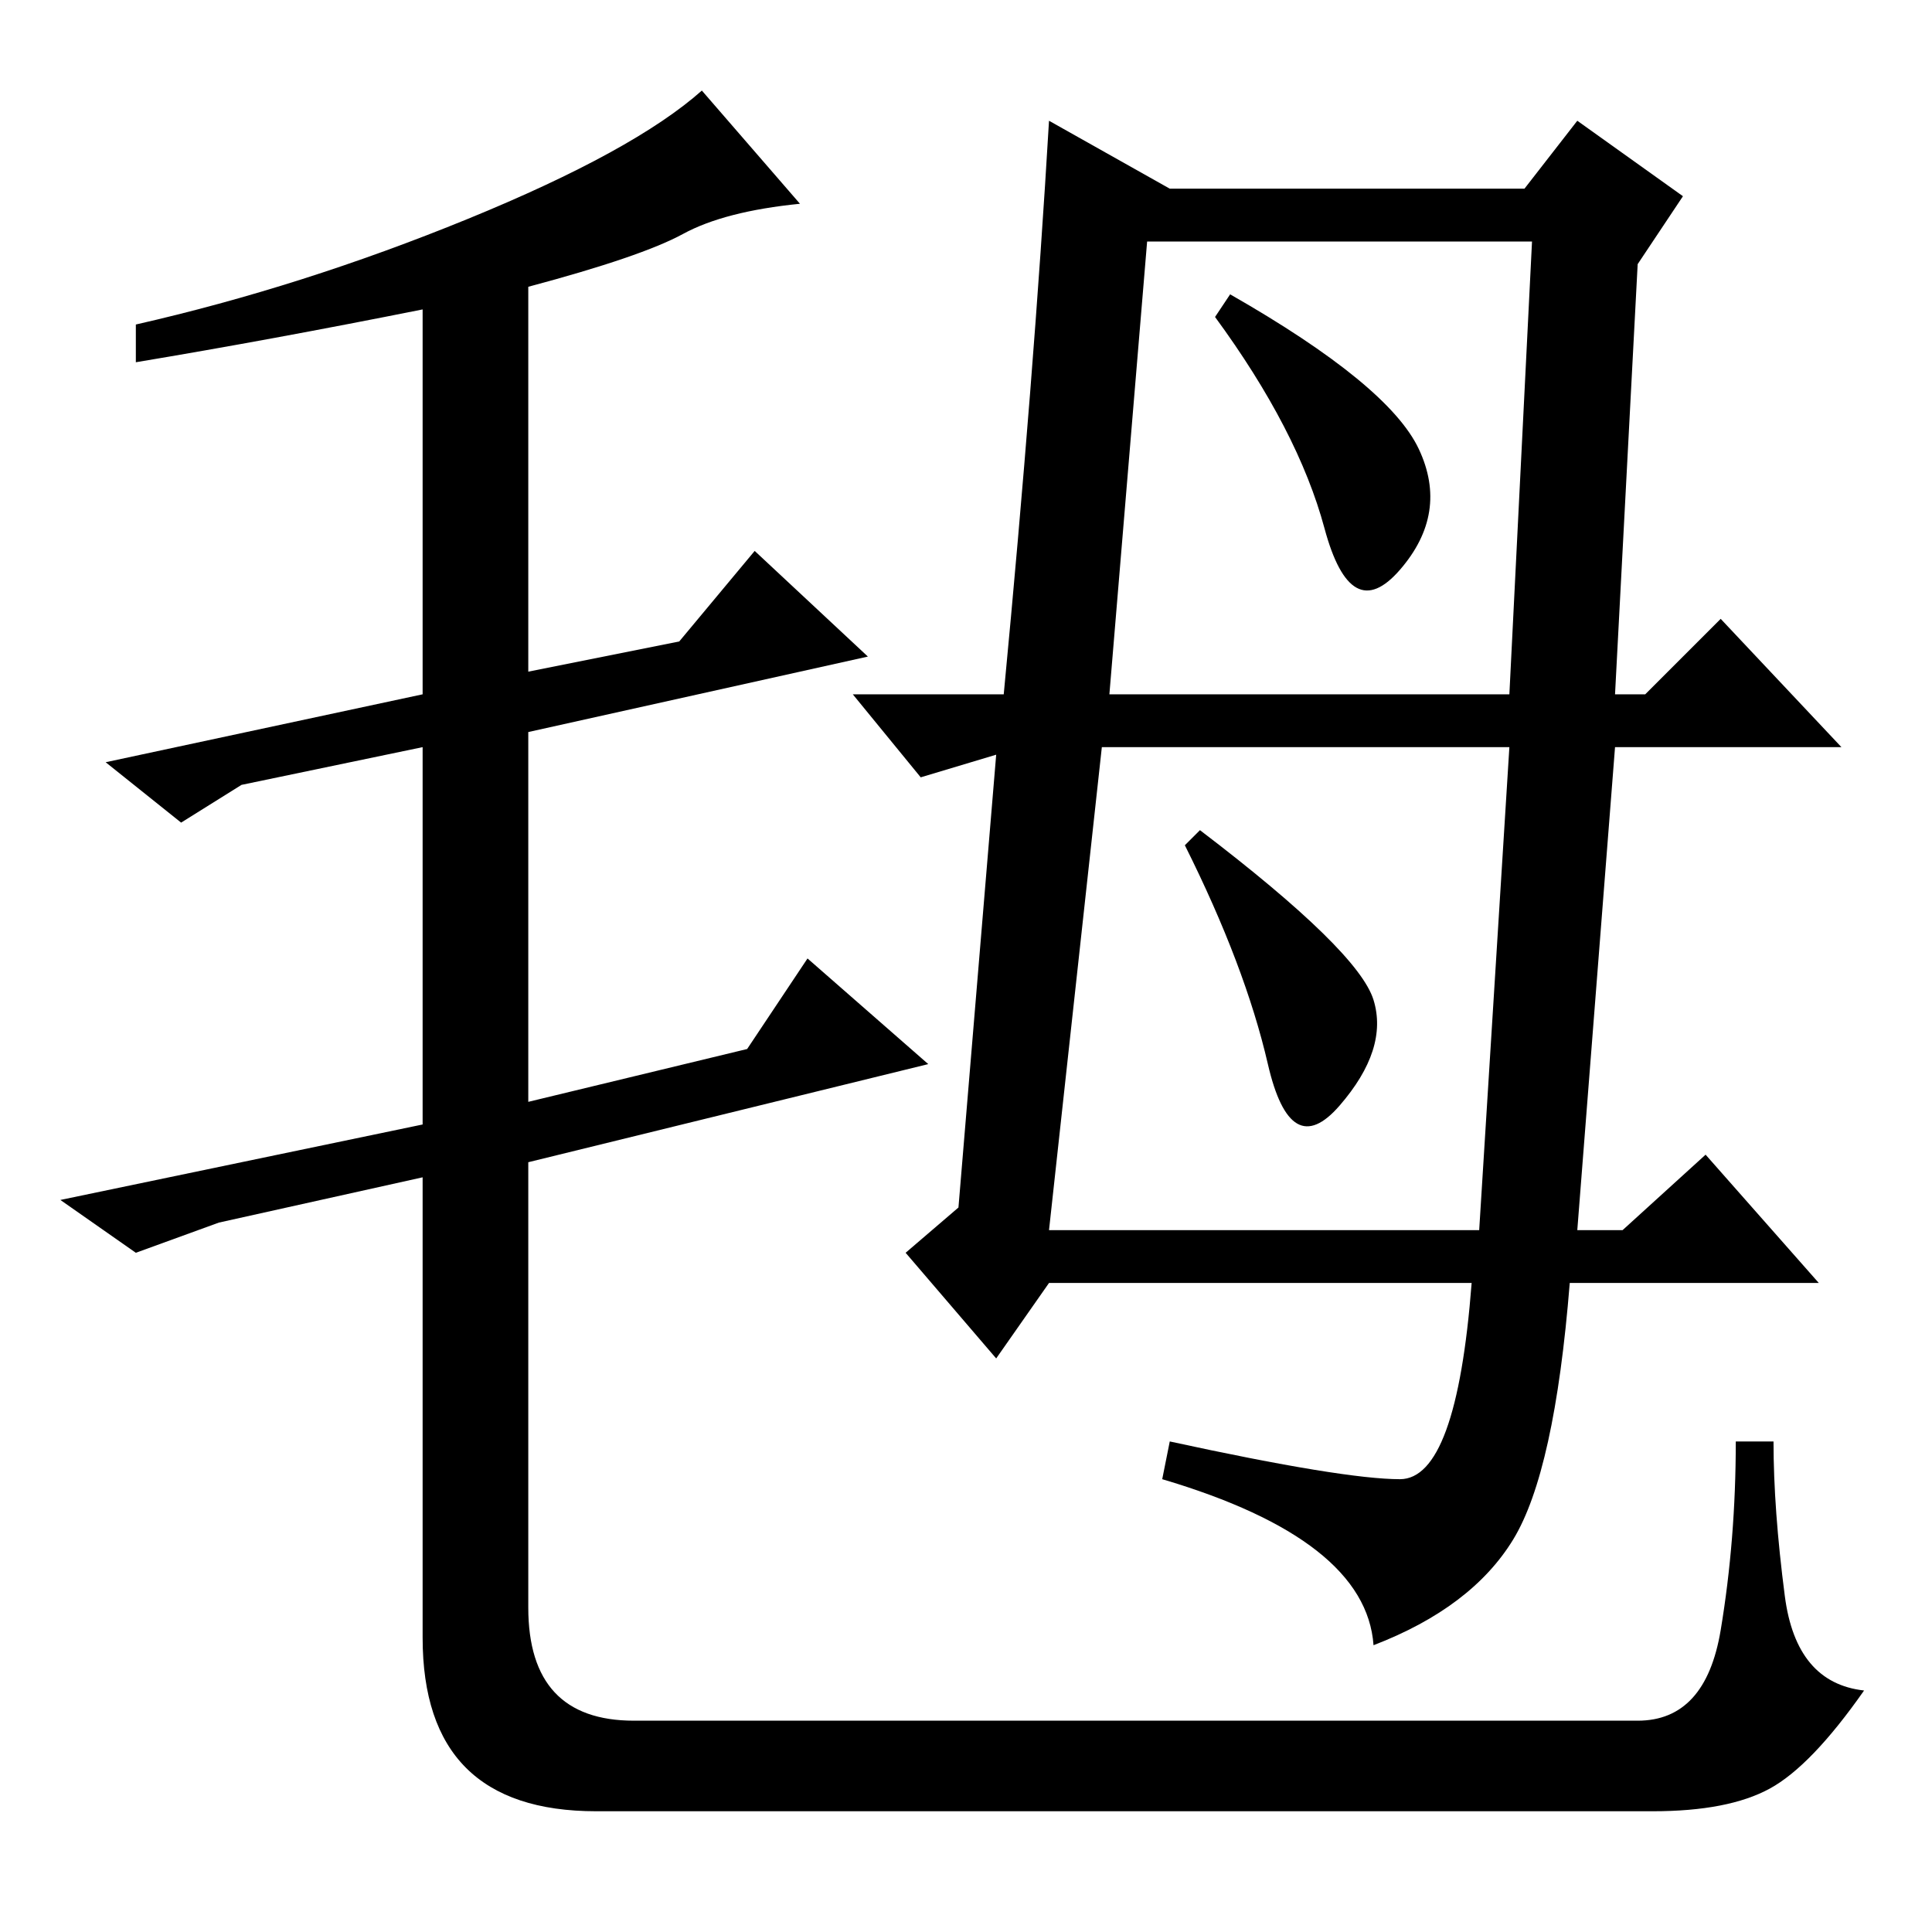 <?xml version="1.0" standalone="no"?>
<!DOCTYPE svg PUBLIC "-//W3C//DTD SVG 1.1//EN" "http://www.w3.org/Graphics/SVG/1.1/DTD/svg11.dtd" >
<svg xmlns="http://www.w3.org/2000/svg" xmlns:xlink="http://www.w3.org/1999/xlink" version="1.1" viewBox="0 -36 256 256">
  <g transform="matrix(1 0 0 -1 0 220)">
   <path fill="currentColor"
d="M90.5 225q-5.5 -3 -20.5 -7v-51l20 4l10 12l15 -14l-45 -10v-49l29 7l8 12l16 -14l-53 -13v-59q0 -15 14 -15h133q9 0 11 12t2 25h5q0 -9 1.5 -20.5t10.5 -12.5q-7 -10 -12.5 -13t-15.5 -3h-140q-23 0 -23 23v61l-27 -6l-11 -4l-10 7l48 10v50l-24 -5l-8 -5l-10 8l42 9
v51q-20 -4 -38 -7v5q22 5 44 14t31 17l13 -15q-10 -1 -15.5 -4zM139 240l16 -9h47l7 9l14 -10l-6 -9l-3 -57h4l10 10l16 -17h-30l-5 -64h6l11 10l15 -17h-33q-2 -25 -7.5 -34t-18.5 -14q-1 14 -28 22l1 5q23 -5 30.5 -5t9.5 26h-56l-7 -10l-12 14l7 6l5 60l-10 -3l-9 11h20
q4 42 6 76zM147 164h53l3 60h-51zM139 93h57l4 64h-54zM163 217q21 -12 25 -20.5t-2.5 -16t-10 5.5t-14.5 28zM159 146q21 -16 23 -22.5t-4.5 -14t-9.5 5.5t-11 29z" />
  </g>

</svg>
